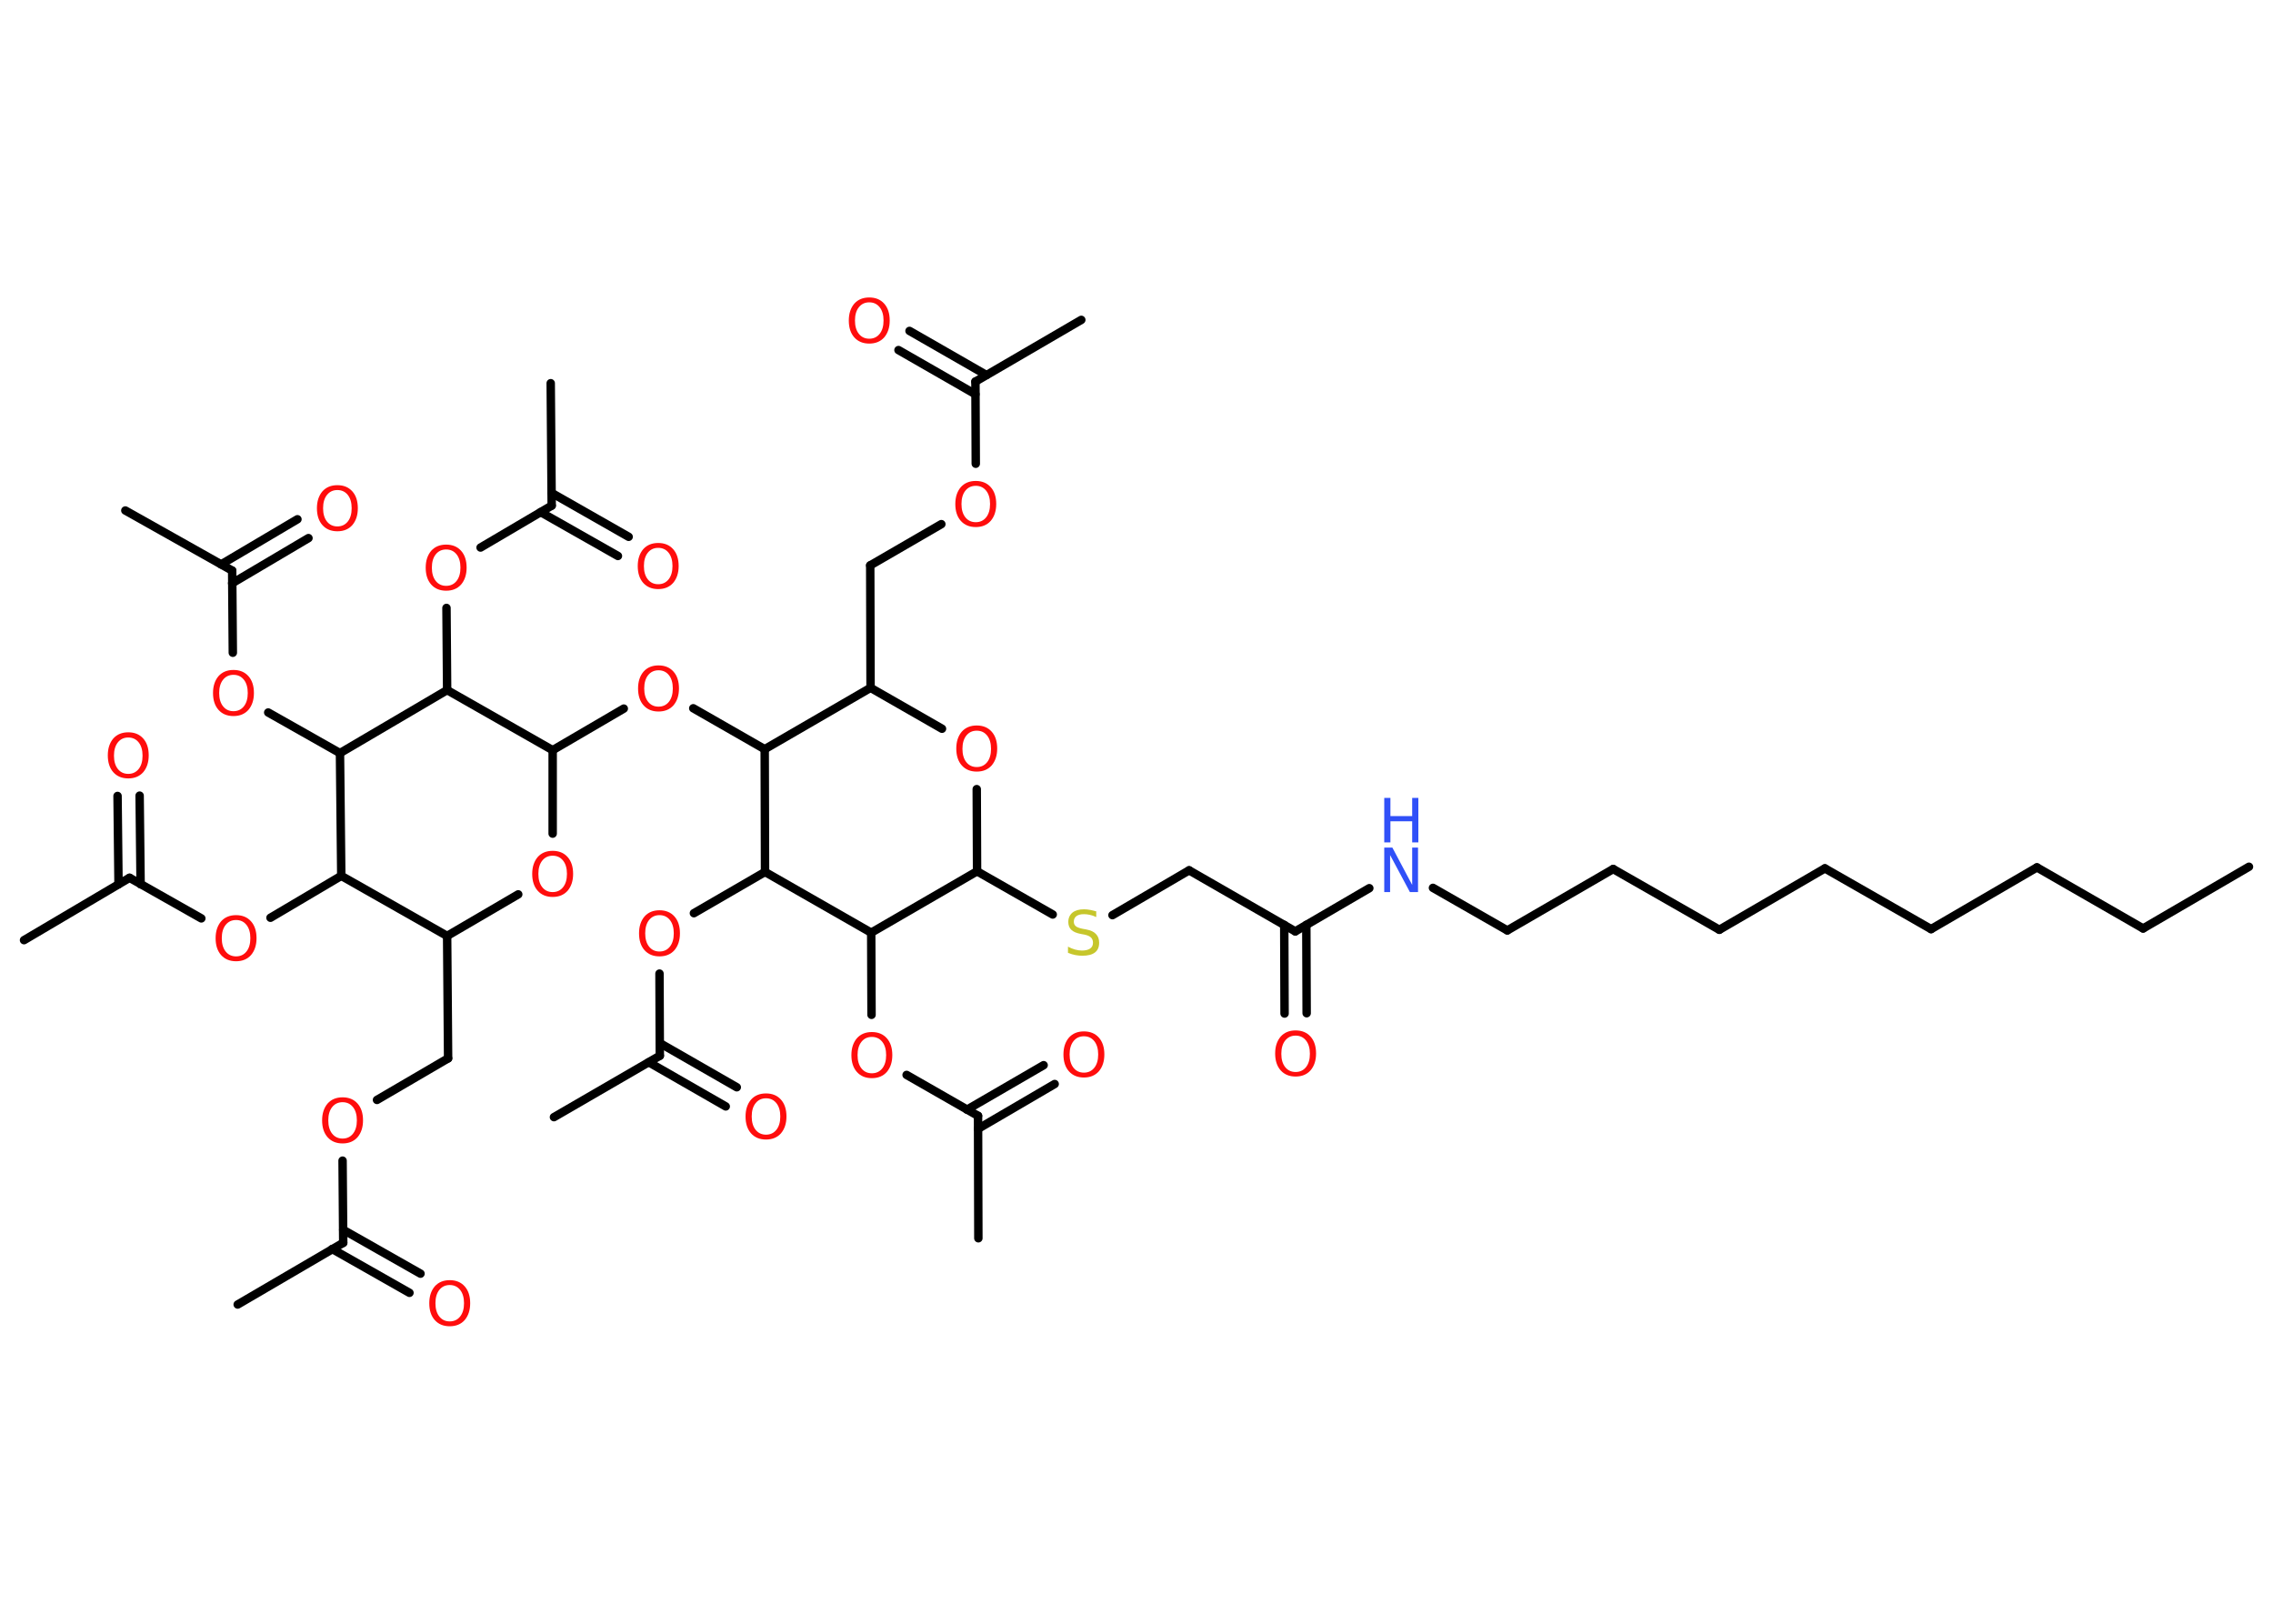 <?xml version='1.0' encoding='UTF-8'?>
<!DOCTYPE svg PUBLIC "-//W3C//DTD SVG 1.1//EN" "http://www.w3.org/Graphics/SVG/1.1/DTD/svg11.dtd">
<svg version='1.2' xmlns='http://www.w3.org/2000/svg' xmlns:xlink='http://www.w3.org/1999/xlink' width='70.0mm' height='50.0mm' viewBox='0 0 70.0 50.0'>
  <desc>Generated by the Chemistry Development Kit (http://github.com/cdk)</desc>
  <g stroke-linecap='round' stroke-linejoin='round' stroke='#000000' stroke-width='.26' fill='#FF0D0D'>
    <rect x='.0' y='.0' width='70.0' height='50.0' fill='#FFFFFF' stroke='none'/>
    <g id='mol1' class='mol'>
      <line id='mol1bnd1' class='bond' x1='69.26' y1='26.69' x2='66.0' y2='28.59'/>
      <line id='mol1bnd2' class='bond' x1='66.0' y1='28.59' x2='62.73' y2='26.71'/>
      <line id='mol1bnd3' class='bond' x1='62.73' y1='26.71' x2='59.47' y2='28.61'/>
      <line id='mol1bnd4' class='bond' x1='59.47' y1='28.61' x2='56.2' y2='26.74'/>
      <line id='mol1bnd5' class='bond' x1='56.2' y1='26.74' x2='52.95' y2='28.63'/>
      <line id='mol1bnd6' class='bond' x1='52.95' y1='28.63' x2='49.68' y2='26.76'/>
      <line id='mol1bnd7' class='bond' x1='49.68' y1='26.76' x2='46.42' y2='28.65'/>
      <line id='mol1bnd8' class='bond' x1='46.42' y1='28.65' x2='44.13' y2='27.34'/>
      <line id='mol1bnd9' class='bond' x1='42.17' y1='27.35' x2='39.89' y2='28.68'/>
      <g id='mol1bnd10' class='bond'>
        <line x1='40.23' y1='28.48' x2='40.24' y2='31.2'/>
        <line x1='39.55' y1='28.48' x2='39.56' y2='31.21'/>
      </g>
      <line id='mol1bnd11' class='bond' x1='39.89' y1='28.68' x2='36.62' y2='26.8'/>
      <line id='mol1bnd12' class='bond' x1='36.62' y1='26.8' x2='34.26' y2='28.18'/>
      <line id='mol1bnd13' class='bond' x1='32.42' y1='28.16' x2='30.09' y2='26.83'/>
      <line id='mol1bnd14' class='bond' x1='30.09' y1='26.83' x2='30.08' y2='24.3'/>
      <line id='mol1bnd15' class='bond' x1='29.01' y1='22.44' x2='26.81' y2='21.18'/>
      <line id='mol1bnd16' class='bond' x1='26.81' y1='21.18' x2='26.8' y2='17.41'/>
      <line id='mol1bnd17' class='bond' x1='26.8' y1='17.41' x2='28.99' y2='16.14'/>
      <line id='mol1bnd18' class='bond' x1='30.05' y1='14.28' x2='30.04' y2='11.75'/>
      <line id='mol1bnd19' class='bond' x1='30.04' y1='11.75' x2='33.3' y2='9.85'/>
      <g id='mol1bnd20' class='bond'>
        <line x1='30.04' y1='12.14' x2='27.67' y2='10.78'/>
        <line x1='30.38' y1='11.55' x2='28.01' y2='10.19'/>
      </g>
      <line id='mol1bnd21' class='bond' x1='26.81' y1='21.18' x2='23.55' y2='23.07'/>
      <line id='mol1bnd22' class='bond' x1='23.55' y1='23.07' x2='21.35' y2='21.81'/>
      <line id='mol1bnd23' class='bond' x1='19.21' y1='21.82' x2='17.02' y2='23.1'/>
      <line id='mol1bnd24' class='bond' x1='17.02' y1='23.1' x2='17.02' y2='25.67'/>
      <line id='mol1bnd25' class='bond' x1='15.96' y1='27.54' x2='13.77' y2='28.82'/>
      <line id='mol1bnd26' class='bond' x1='13.77' y1='28.82' x2='13.8' y2='32.59'/>
      <line id='mol1bnd27' class='bond' x1='13.8' y1='32.59' x2='11.61' y2='33.87'/>
      <line id='mol1bnd28' class='bond' x1='10.55' y1='35.74' x2='10.57' y2='38.27'/>
      <line id='mol1bnd29' class='bond' x1='10.57' y1='38.27' x2='7.32' y2='40.17'/>
      <g id='mol1bnd30' class='bond'>
        <line x1='10.57' y1='37.87' x2='12.95' y2='39.22'/>
        <line x1='10.23' y1='38.46' x2='12.61' y2='39.81'/>
      </g>
      <line id='mol1bnd31' class='bond' x1='13.77' y1='28.82' x2='10.51' y2='26.97'/>
      <line id='mol1bnd32' class='bond' x1='10.51' y1='26.97' x2='8.33' y2='28.26'/>
      <line id='mol1bnd33' class='bond' x1='6.2' y1='28.28' x2='3.99' y2='27.03'/>
      <line id='mol1bnd34' class='bond' x1='3.99' y1='27.03' x2='.74' y2='28.95'/>
      <g id='mol1bnd35' class='bond'>
        <line x1='3.65' y1='27.23' x2='3.62' y2='24.51'/>
        <line x1='4.33' y1='27.23' x2='4.3' y2='24.5'/>
      </g>
      <line id='mol1bnd36' class='bond' x1='10.51' y1='26.97' x2='10.47' y2='23.19'/>
      <line id='mol1bnd37' class='bond' x1='10.47' y1='23.19' x2='8.26' y2='21.94'/>
      <line id='mol1bnd38' class='bond' x1='7.17' y1='20.1' x2='7.15' y2='17.57'/>
      <line id='mol1bnd39' class='bond' x1='7.15' y1='17.57' x2='3.86' y2='15.72'/>
      <g id='mol1bnd40' class='bond'>
        <line x1='6.81' y1='17.38' x2='9.16' y2='15.99'/>
        <line x1='7.15' y1='17.96' x2='9.5' y2='16.57'/>
      </g>
      <line id='mol1bnd41' class='bond' x1='10.47' y1='23.19' x2='13.77' y2='21.25'/>
      <line id='mol1bnd42' class='bond' x1='17.02' y1='23.1' x2='13.77' y2='21.25'/>
      <line id='mol1bnd43' class='bond' x1='13.77' y1='21.25' x2='13.75' y2='18.72'/>
      <line id='mol1bnd44' class='bond' x1='14.8' y1='16.86' x2='16.99' y2='15.57'/>
      <line id='mol1bnd45' class='bond' x1='16.99' y1='15.57' x2='16.96' y2='11.8'/>
      <g id='mol1bnd46' class='bond'>
        <line x1='16.99' y1='15.18' x2='19.36' y2='16.53'/>
        <line x1='16.65' y1='15.77' x2='19.03' y2='17.12'/>
      </g>
      <line id='mol1bnd47' class='bond' x1='23.55' y1='23.07' x2='23.56' y2='26.85'/>
      <line id='mol1bnd48' class='bond' x1='23.56' y1='26.85' x2='21.37' y2='28.12'/>
      <line id='mol1bnd49' class='bond' x1='20.31' y1='29.98' x2='20.32' y2='32.51'/>
      <line id='mol1bnd50' class='bond' x1='20.32' y1='32.51' x2='17.06' y2='34.4'/>
      <g id='mol1bnd51' class='bond'>
        <line x1='20.32' y1='32.12' x2='22.69' y2='33.48'/>
        <line x1='19.98' y1='32.71' x2='22.35' y2='34.07'/>
      </g>
      <line id='mol1bnd52' class='bond' x1='23.56' y1='26.85' x2='26.83' y2='28.72'/>
      <line id='mol1bnd53' class='bond' x1='30.09' y1='26.83' x2='26.83' y2='28.72'/>
      <line id='mol1bnd54' class='bond' x1='26.83' y1='28.72' x2='26.84' y2='31.25'/>
      <line id='mol1bnd55' class='bond' x1='27.92' y1='33.1' x2='30.12' y2='34.36'/>
      <line id='mol1bnd56' class='bond' x1='30.12' y1='34.36' x2='30.13' y2='38.13'/>
      <g id='mol1bnd57' class='bond'>
        <line x1='29.78' y1='34.17' x2='32.14' y2='32.8'/>
        <line x1='30.12' y1='34.76' x2='32.48' y2='33.38'/>
      </g>
      <g id='mol1atm9' class='atom'>
        <path d='M42.63 26.1h.25l.61 1.15v-1.15h.18v1.37h-.25l-.61 -1.14v1.14h-.18v-1.37z' stroke='none' fill='#3050F8'/>
        <path d='M42.63 24.57h.19v.56h.67v-.56h.19v1.37h-.19v-.65h-.67v.65h-.19v-1.37z' stroke='none' fill='#3050F8'/>
      </g>
      <path id='mol1atm11' class='atom' d='M39.9 31.89q-.2 .0 -.32 .15q-.12 .15 -.12 .41q.0 .26 .12 .41q.12 .15 .32 .15q.2 .0 .32 -.15q.12 -.15 .12 -.41q.0 -.26 -.12 -.41q-.12 -.15 -.32 -.15zM39.9 31.73q.29 .0 .46 .19q.17 .19 .17 .52q.0 .32 -.17 .52q-.17 .19 -.46 .19q-.29 .0 -.46 -.19q-.17 -.19 -.17 -.52q.0 -.32 .17 -.52q.17 -.19 .46 -.19z' stroke='none'/>
      <path id='mol1atm13' class='atom' d='M33.76 28.06v.18q-.1 -.05 -.2 -.07q-.09 -.02 -.18 -.02q-.15 .0 -.23 .06q-.08 .06 -.08 .17q.0 .09 .06 .14q.06 .05 .21 .08l.11 .02q.21 .04 .3 .14q.1 .1 .1 .27q.0 .2 -.13 .3q-.13 .1 -.39 .1q-.1 .0 -.21 -.02q-.11 -.02 -.23 -.07v-.19q.11 .06 .22 .09q.11 .03 .21 .03q.16 .0 .25 -.06q.09 -.06 .09 -.18q.0 -.1 -.06 -.16q-.06 -.06 -.2 -.09l-.11 -.02q-.21 -.04 -.3 -.13q-.09 -.09 -.09 -.24q.0 -.18 .13 -.29q.13 -.1 .35 -.1q.09 .0 .2 .02q.1 .02 .2 .05z' stroke='none' fill='#C6C62C'/>
      <path id='mol1atm15' class='atom' d='M30.08 22.5q-.2 .0 -.32 .15q-.12 .15 -.12 .41q.0 .26 .12 .41q.12 .15 .32 .15q.2 .0 .32 -.15q.12 -.15 .12 -.41q.0 -.26 -.12 -.41q-.12 -.15 -.32 -.15zM30.08 22.34q.29 .0 .46 .19q.17 .19 .17 .52q.0 .32 -.17 .52q-.17 .19 -.46 .19q-.29 .0 -.46 -.19q-.17 -.19 -.17 -.52q.0 -.32 .17 -.52q.17 -.19 .46 -.19z' stroke='none'/>
      <path id='mol1atm18' class='atom' d='M30.05 14.96q-.2 .0 -.32 .15q-.12 .15 -.12 .41q.0 .26 .12 .41q.12 .15 .32 .15q.2 .0 .32 -.15q.12 -.15 .12 -.41q.0 -.26 -.12 -.41q-.12 -.15 -.32 -.15zM30.05 14.81q.29 .0 .46 .19q.17 .19 .17 .52q.0 .32 -.17 .52q-.17 .19 -.46 .19q-.29 .0 -.46 -.19q-.17 -.19 -.17 -.52q.0 -.32 .17 -.52q.17 -.19 .46 -.19z' stroke='none'/>
      <path id='mol1atm21' class='atom' d='M26.77 9.31q-.2 .0 -.32 .15q-.12 .15 -.12 .41q.0 .26 .12 .41q.12 .15 .32 .15q.2 .0 .32 -.15q.12 -.15 .12 -.41q.0 -.26 -.12 -.41q-.12 -.15 -.32 -.15zM26.77 9.16q.29 .0 .46 .19q.17 .19 .17 .52q.0 .32 -.17 .52q-.17 .19 -.46 .19q-.29 .0 -.46 -.19q-.17 -.19 -.17 -.52q.0 -.32 .17 -.52q.17 -.19 .46 -.19z' stroke='none'/>
      <path id='mol1atm23' class='atom' d='M20.28 20.64q-.2 .0 -.32 .15q-.12 .15 -.12 .41q.0 .26 .12 .41q.12 .15 .32 .15q.2 .0 .32 -.15q.12 -.15 .12 -.41q.0 -.26 -.12 -.41q-.12 -.15 -.32 -.15zM20.28 20.49q.29 .0 .46 .19q.17 .19 .17 .52q.0 .32 -.17 .52q-.17 .19 -.46 .19q-.29 .0 -.46 -.19q-.17 -.19 -.17 -.52q.0 -.32 .17 -.52q.17 -.19 .46 -.19z' stroke='none'/>
      <path id='mol1atm25' class='atom' d='M17.02 26.35q-.2 .0 -.32 .15q-.12 .15 -.12 .41q.0 .26 .12 .41q.12 .15 .32 .15q.2 .0 .32 -.15q.12 -.15 .12 -.41q.0 -.26 -.12 -.41q-.12 -.15 -.32 -.15zM17.02 26.2q.29 .0 .46 .19q.17 .19 .17 .52q.0 .32 -.17 .52q-.17 .19 -.46 .19q-.29 .0 -.46 -.19q-.17 -.19 -.17 -.52q.0 -.32 .17 -.52q.17 -.19 .46 -.19z' stroke='none'/>
      <path id='mol1atm28' class='atom' d='M10.55 33.94q-.2 .0 -.32 .15q-.12 .15 -.12 .41q.0 .26 .12 .41q.12 .15 .32 .15q.2 .0 .32 -.15q.12 -.15 .12 -.41q.0 -.26 -.12 -.41q-.12 -.15 -.32 -.15zM10.55 33.79q.29 .0 .46 .19q.17 .19 .17 .52q.0 .32 -.17 .52q-.17 .19 -.46 .19q-.29 .0 -.46 -.19q-.17 -.19 -.17 -.52q.0 -.32 .17 -.52q.17 -.19 .46 -.19z' stroke='none'/>
      <path id='mol1atm31' class='atom' d='M13.85 39.57q-.2 .0 -.32 .15q-.12 .15 -.12 .41q.0 .26 .12 .41q.12 .15 .32 .15q.2 .0 .32 -.15q.12 -.15 .12 -.41q.0 -.26 -.12 -.41q-.12 -.15 -.32 -.15zM13.85 39.42q.29 .0 .46 .19q.17 .19 .17 .52q.0 .32 -.17 .52q-.17 .19 -.46 .19q-.29 .0 -.46 -.19q-.17 -.19 -.17 -.52q.0 -.32 .17 -.52q.17 -.19 .46 -.19z' stroke='none'/>
      <path id='mol1atm33' class='atom' d='M7.27 28.33q-.2 .0 -.32 .15q-.12 .15 -.12 .41q.0 .26 .12 .41q.12 .15 .32 .15q.2 .0 .32 -.15q.12 -.15 .12 -.41q.0 -.26 -.12 -.41q-.12 -.15 -.32 -.15zM7.27 28.18q.29 .0 .46 .19q.17 .19 .17 .52q.0 .32 -.17 .52q-.17 .19 -.46 .19q-.29 .0 -.46 -.19q-.17 -.19 -.17 -.52q.0 -.32 .17 -.52q.17 -.19 .46 -.19z' stroke='none'/>
      <path id='mol1atm36' class='atom' d='M3.95 22.71q-.2 .0 -.32 .15q-.12 .15 -.12 .41q.0 .26 .12 .41q.12 .15 .32 .15q.2 .0 .32 -.15q.12 -.15 .12 -.41q.0 -.26 -.12 -.41q-.12 -.15 -.32 -.15zM3.95 22.55q.29 .0 .46 .19q.17 .19 .17 .52q.0 .32 -.17 .52q-.17 .19 -.46 .19q-.29 .0 -.46 -.19q-.17 -.19 -.17 -.52q.0 -.32 .17 -.52q.17 -.19 .46 -.19z' stroke='none'/>
      <path id='mol1atm38' class='atom' d='M7.19 20.78q-.2 .0 -.32 .15q-.12 .15 -.12 .41q.0 .26 .12 .41q.12 .15 .32 .15q.2 .0 .32 -.15q.12 -.15 .12 -.41q.0 -.26 -.12 -.41q-.12 -.15 -.32 -.15zM7.19 20.63q.29 .0 .46 .19q.17 .19 .17 .52q.0 .32 -.17 .52q-.17 .19 -.46 .19q-.29 .0 -.46 -.19q-.17 -.19 -.17 -.52q.0 -.32 .17 -.52q.17 -.19 .46 -.19z' stroke='none'/>
      <path id='mol1atm41' class='atom' d='M10.39 15.09q-.2 .0 -.32 .15q-.12 .15 -.12 .41q.0 .26 .12 .41q.12 .15 .32 .15q.2 .0 .32 -.15q.12 -.15 .12 -.41q.0 -.26 -.12 -.41q-.12 -.15 -.32 -.15zM10.39 14.94q.29 .0 .46 .19q.17 .19 .17 .52q.0 .32 -.17 .52q-.17 .19 -.46 .19q-.29 .0 -.46 -.19q-.17 -.19 -.17 -.52q.0 -.32 .17 -.52q.17 -.19 .46 -.19z' stroke='none'/>
      <path id='mol1atm43' class='atom' d='M13.74 16.92q-.2 .0 -.32 .15q-.12 .15 -.12 .41q.0 .26 .12 .41q.12 .15 .32 .15q.2 .0 .32 -.15q.12 -.15 .12 -.41q.0 -.26 -.12 -.41q-.12 -.15 -.32 -.15zM13.74 16.77q.29 .0 .46 .19q.17 .19 .17 .52q.0 .32 -.17 .52q-.17 .19 -.46 .19q-.29 .0 -.46 -.19q-.17 -.19 -.17 -.52q.0 -.32 .17 -.52q.17 -.19 .46 -.19z' stroke='none'/>
      <path id='mol1atm46' class='atom' d='M20.27 16.87q-.2 .0 -.32 .15q-.12 .15 -.12 .41q.0 .26 .12 .41q.12 .15 .32 .15q.2 .0 .32 -.15q.12 -.15 .12 -.41q.0 -.26 -.12 -.41q-.12 -.15 -.32 -.15zM20.27 16.72q.29 .0 .46 .19q.17 .19 .17 .52q.0 .32 -.17 .52q-.17 .19 -.46 .19q-.29 .0 -.46 -.19q-.17 -.19 -.17 -.52q.0 -.32 .17 -.52q.17 -.19 .46 -.19z' stroke='none'/>
      <path id='mol1atm48' class='atom' d='M20.31 28.18q-.2 .0 -.32 .15q-.12 .15 -.12 .41q.0 .26 .12 .41q.12 .15 .32 .15q.2 .0 .32 -.15q.12 -.15 .12 -.41q.0 -.26 -.12 -.41q-.12 -.15 -.32 -.15zM20.31 28.03q.29 .0 .46 .19q.17 .19 .17 .52q.0 .32 -.17 .52q-.17 .19 -.46 .19q-.29 .0 -.46 -.19q-.17 -.19 -.17 -.52q.0 -.32 .17 -.52q.17 -.19 .46 -.19z' stroke='none'/>
      <path id='mol1atm51' class='atom' d='M23.59 33.82q-.2 .0 -.32 .15q-.12 .15 -.12 .41q.0 .26 .12 .41q.12 .15 .32 .15q.2 .0 .32 -.15q.12 -.15 .12 -.41q.0 -.26 -.12 -.41q-.12 -.15 -.32 -.15zM23.59 33.67q.29 .0 .46 .19q.17 .19 .17 .52q.0 .32 -.17 .52q-.17 .19 -.46 .19q-.29 .0 -.46 -.19q-.17 -.19 -.17 -.52q.0 -.32 .17 -.52q.17 -.19 .46 -.19z' stroke='none'/>
      <path id='mol1atm53' class='atom' d='M26.85 31.93q-.2 .0 -.32 .15q-.12 .15 -.12 .41q.0 .26 .12 .41q.12 .15 .32 .15q.2 .0 .32 -.15q.12 -.15 .12 -.41q.0 -.26 -.12 -.41q-.12 -.15 -.32 -.15zM26.85 31.78q.29 .0 .46 .19q.17 .19 .17 .52q.0 .32 -.17 .52q-.17 .19 -.46 .19q-.29 .0 -.46 -.19q-.17 -.19 -.17 -.52q.0 -.32 .17 -.52q.17 -.19 .46 -.19z' stroke='none'/>
      <path id='mol1atm56' class='atom' d='M33.38 31.91q-.2 .0 -.32 .15q-.12 .15 -.12 .41q.0 .26 .12 .41q.12 .15 .32 .15q.2 .0 .32 -.15q.12 -.15 .12 -.41q.0 -.26 -.12 -.41q-.12 -.15 -.32 -.15zM33.38 31.76q.29 .0 .46 .19q.17 .19 .17 .52q.0 .32 -.17 .52q-.17 .19 -.46 .19q-.29 .0 -.46 -.19q-.17 -.19 -.17 -.52q.0 -.32 .17 -.52q.17 -.19 .46 -.19z' stroke='none'/>
    </g>
  </g>
</svg>
